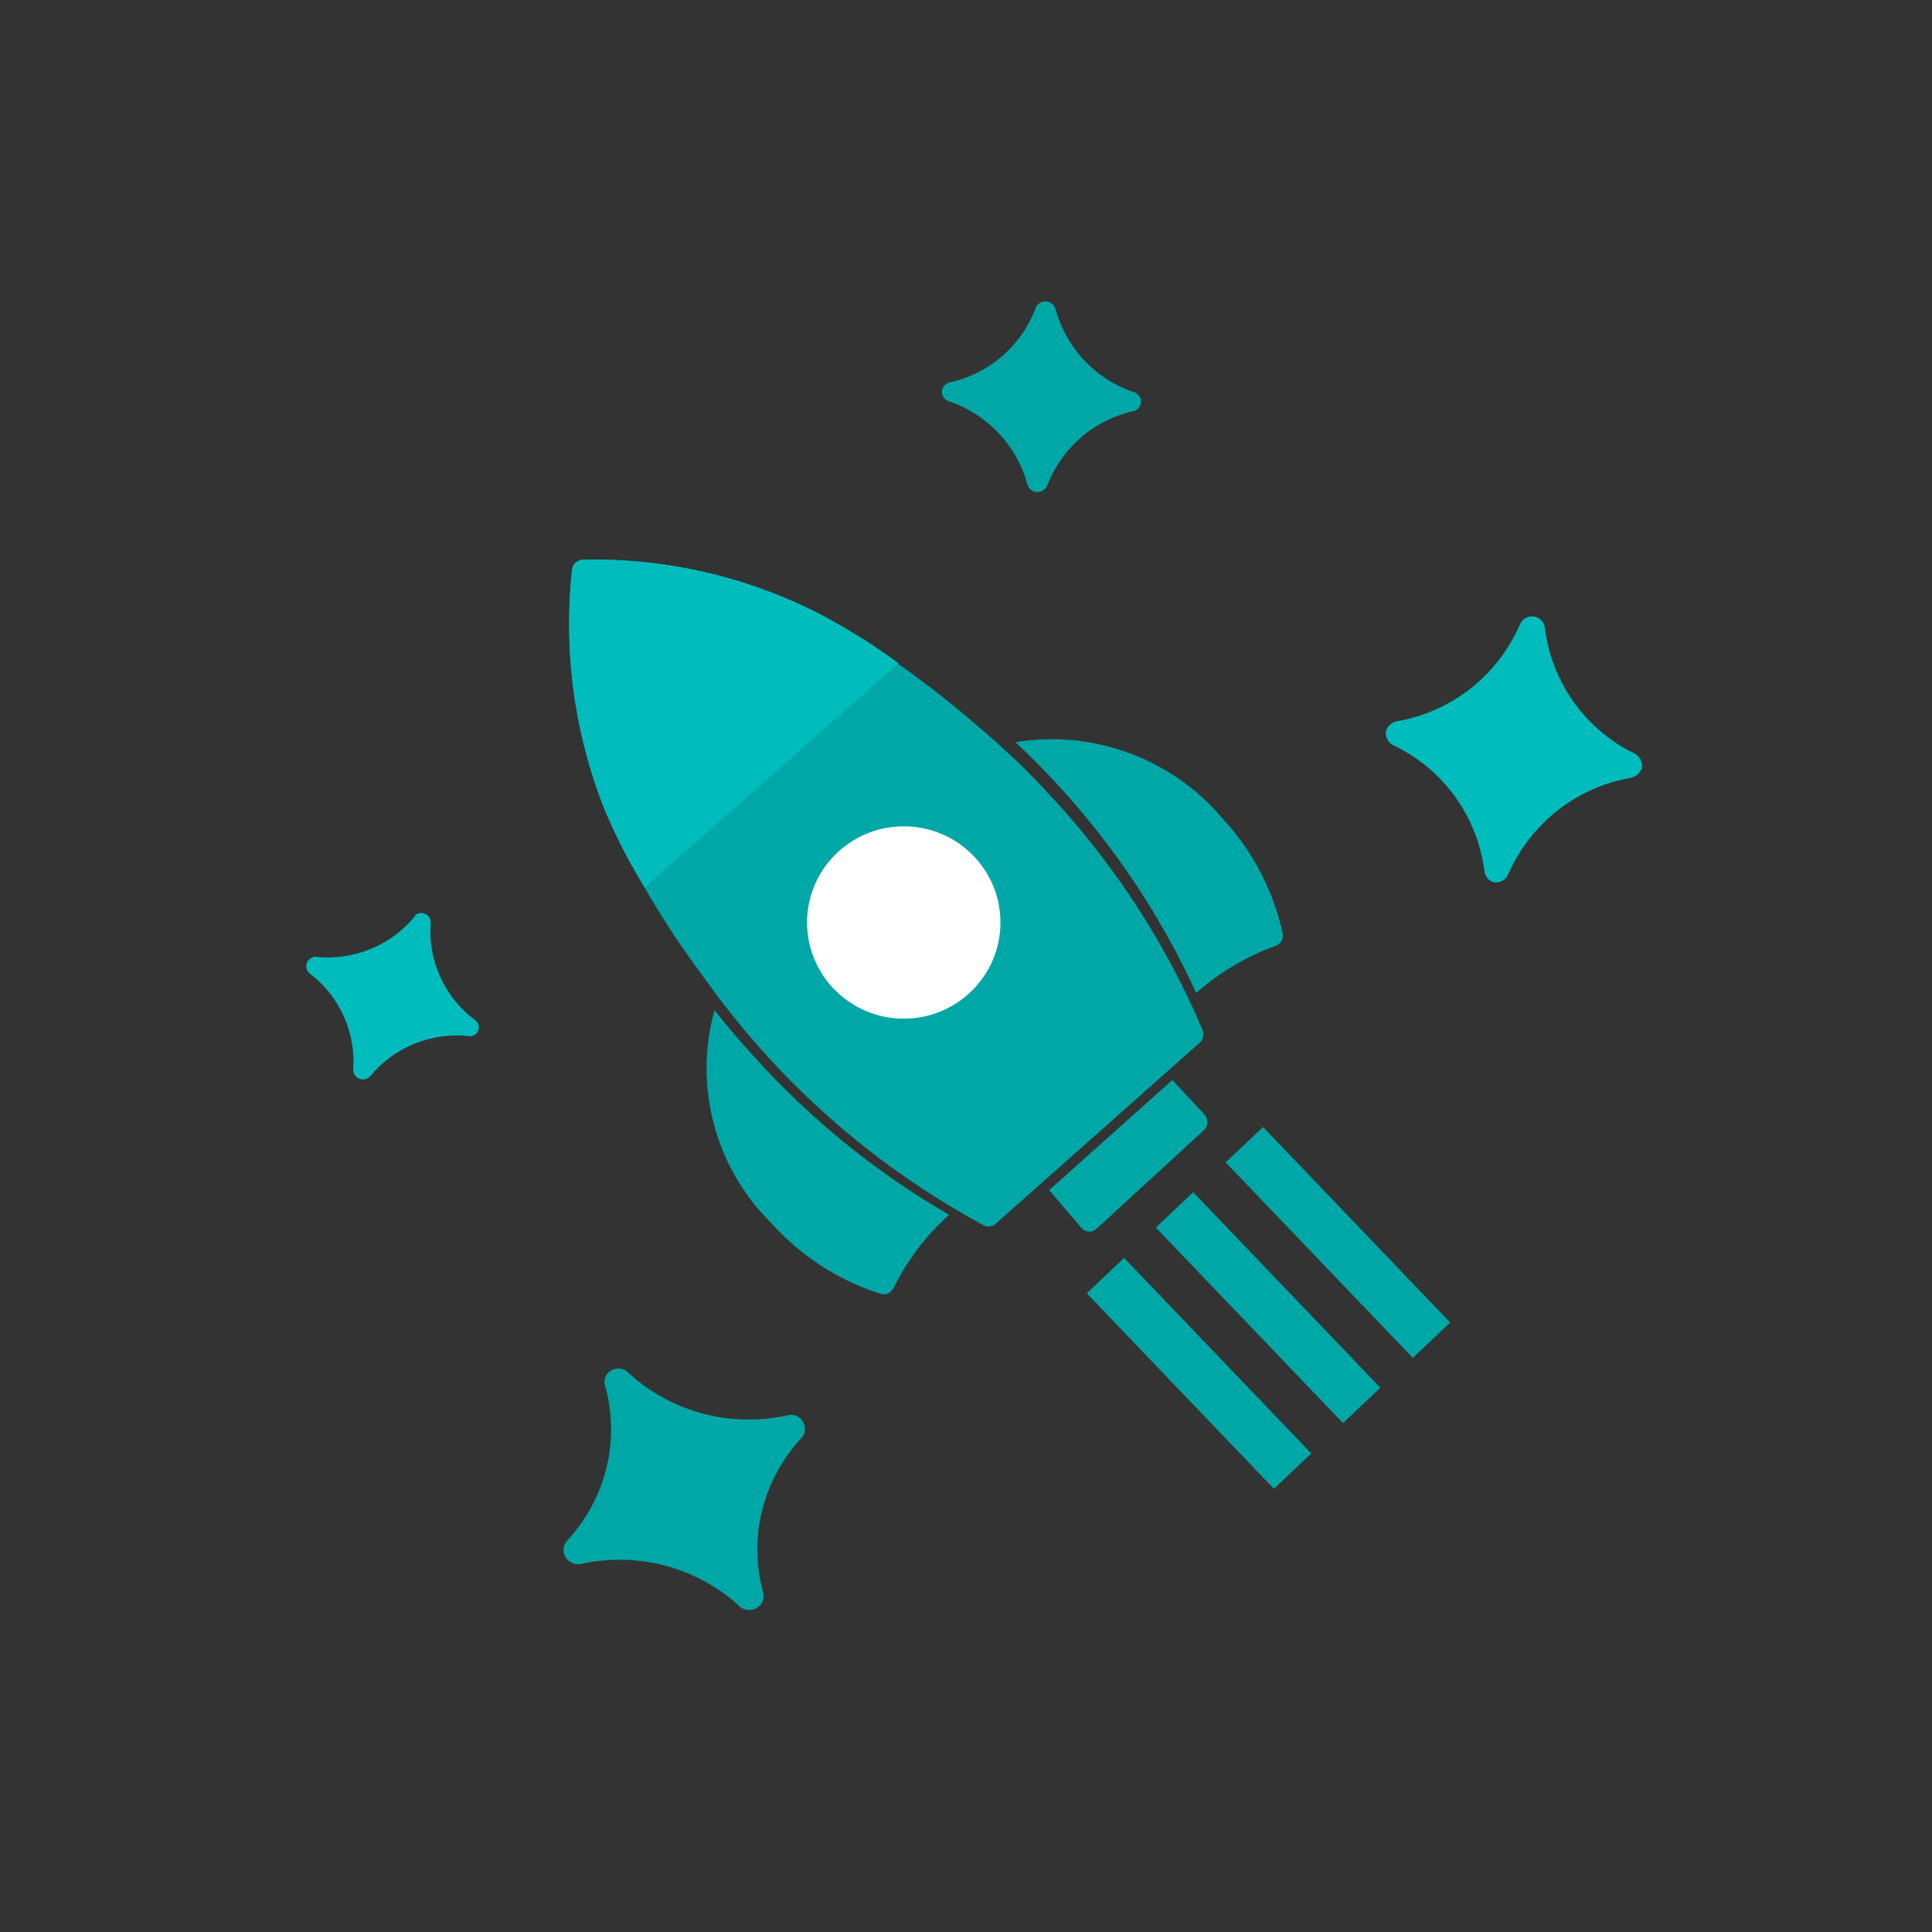 <svg width="48" height="48" viewBox="0 0 48 48" fill="none" xmlns="http://www.w3.org/2000/svg">
<rect x="0" y="0" width="48" height="48" fill="#333333" stroke="none"/>
<path d="M0 24C0 10.745 10.745 0 24 0C37.255 0 48 10.745 48 24C48 37.255 37.255 48 24 48C10.745 48 0 37.255 0 24Z" fill="none"/>
<path d="M26.009 12.088C26.185 11.617 26.476 11.199 26.856 10.871C27.236 10.542 27.692 10.315 28.184 10.208C28.23 10.19 28.27 10.16 28.299 10.121C28.329 10.082 28.347 10.036 28.352 9.987C28.352 9.937 28.337 9.888 28.309 9.846C28.282 9.805 28.242 9.772 28.196 9.753C27.718 9.595 27.287 9.321 26.941 8.955C26.596 8.589 26.347 8.142 26.218 7.657C26.2 7.611 26.17 7.571 26.131 7.541C26.091 7.512 26.045 7.493 25.996 7.488C25.944 7.484 25.893 7.495 25.848 7.519C25.802 7.544 25.765 7.581 25.741 7.627C25.568 8.099 25.278 8.519 24.898 8.848C24.517 9.177 24.059 9.404 23.566 9.507C23.52 9.524 23.48 9.554 23.451 9.593C23.421 9.632 23.403 9.679 23.398 9.728C23.398 9.778 23.413 9.827 23.441 9.868C23.468 9.91 23.508 9.942 23.554 9.962C24.032 10.12 24.463 10.394 24.809 10.76C25.154 11.126 25.403 11.572 25.532 12.058C25.55 12.103 25.58 12.143 25.619 12.173C25.658 12.203 25.705 12.221 25.754 12.226C25.805 12.229 25.856 12.217 25.901 12.193C25.946 12.169 25.983 12.132 26.009 12.088Z" fill="#00A7A7"/>
<path d="M40.607 18.72C40 18.424 39.479 17.98 39.09 17.43C38.7 16.879 38.456 16.239 38.378 15.568C38.364 15.503 38.33 15.443 38.28 15.398C38.231 15.352 38.168 15.324 38.102 15.316C38.035 15.307 37.967 15.32 37.907 15.352C37.848 15.385 37.8 15.434 37.77 15.495C37.503 16.122 37.082 16.673 36.547 17.097C36.011 17.521 35.379 17.803 34.707 17.919C34.644 17.932 34.586 17.961 34.538 18.003C34.489 18.046 34.453 18.1 34.433 18.161C34.424 18.228 34.434 18.296 34.462 18.357C34.49 18.418 34.536 18.469 34.593 18.505C35.208 18.792 35.74 19.23 36.14 19.778C36.539 20.326 36.794 20.967 36.88 21.641C36.887 21.708 36.914 21.772 36.959 21.823C37.004 21.873 37.064 21.908 37.13 21.923C37.194 21.93 37.259 21.918 37.316 21.889C37.374 21.86 37.423 21.816 37.456 21.76C37.721 21.132 38.14 20.58 38.674 20.154C39.208 19.729 39.839 19.444 40.511 19.326C40.576 19.313 40.636 19.283 40.686 19.239C40.736 19.195 40.773 19.138 40.794 19.075C40.804 19.004 40.79 18.931 40.757 18.868C40.723 18.804 40.671 18.753 40.607 18.72Z" fill="#00BCBC"/>
<path d="M10.307 22.767C10.009 23.128 9.625 23.409 9.191 23.584C8.757 23.759 8.287 23.823 7.823 23.77C7.779 23.775 7.736 23.792 7.701 23.82C7.665 23.848 7.638 23.884 7.621 23.926C7.607 23.97 7.605 24.016 7.616 24.061C7.627 24.105 7.65 24.145 7.682 24.177C8.054 24.455 8.349 24.822 8.539 25.245C8.73 25.668 8.811 26.132 8.774 26.595C8.779 26.641 8.796 26.685 8.825 26.722C8.853 26.758 8.891 26.786 8.934 26.803C8.976 26.818 9.022 26.822 9.066 26.813C9.11 26.804 9.151 26.783 9.185 26.753C9.48 26.39 9.863 26.108 10.296 25.931C10.729 25.755 11.199 25.69 11.663 25.743C11.709 25.746 11.755 25.735 11.794 25.71C11.833 25.685 11.864 25.649 11.881 25.606C11.899 25.563 11.902 25.516 11.891 25.471C11.88 25.426 11.855 25.386 11.82 25.357C11.439 25.078 11.137 24.706 10.941 24.277C10.746 23.848 10.663 23.375 10.702 22.904C10.699 22.859 10.684 22.816 10.657 22.78C10.631 22.744 10.595 22.716 10.553 22.699C10.511 22.683 10.465 22.679 10.421 22.688C10.377 22.696 10.336 22.717 10.303 22.748L10.307 22.767Z" fill="#00BCBC"/>
<path d="M29.938 27.704L29.126 26.833L26.066 29.568L26.878 30.521C26.902 30.546 26.931 30.565 26.963 30.579C26.995 30.592 27.029 30.599 27.064 30.599C27.099 30.599 27.134 30.592 27.166 30.579C27.198 30.565 27.227 30.546 27.251 30.521L29.889 28.1C29.948 28.054 29.986 27.986 29.996 27.912C30.005 27.838 29.984 27.763 29.938 27.704Z" fill="#00A7A7"/>
<path d="M18.728 26.244C18.387 25.873 18.062 25.493 17.754 25.098C17.495 26.022 17.489 26.997 17.734 27.924C17.979 28.852 18.468 29.698 19.15 30.375C19.881 31.195 20.82 31.805 21.869 32.143C21.915 32.158 21.964 32.161 22.011 32.151C22.058 32.141 22.102 32.119 22.137 32.086C22.163 32.06 22.185 32.03 22.202 31.997C22.541 31.31 23.009 30.693 23.582 30.182C21.766 29.13 20.128 27.801 18.728 26.244Z" fill="#00A7A7"/>
<path d="M30.368 20.328C29.75 19.597 28.952 19.038 28.051 18.707C27.15 18.376 26.177 18.284 25.23 18.44C25.595 18.779 25.944 19.134 26.285 19.505C27.695 21.037 28.854 22.78 29.719 24.67C30.296 24.16 30.965 23.763 31.691 23.5C31.725 23.489 31.756 23.47 31.78 23.444C31.817 23.414 31.844 23.375 31.86 23.331C31.876 23.287 31.879 23.239 31.87 23.193C31.635 22.122 31.117 21.133 30.368 20.328Z" fill="#00A7A7"/>
<path d="M26.139 19.812C25.582 19.201 24.986 18.627 24.353 18.093C23.139 17.032 21.823 16.091 20.424 15.285C18.59 14.333 16.543 13.858 14.474 13.905C14.412 13.912 14.352 13.937 14.304 13.978C14.254 14.018 14.223 14.076 14.214 14.139C13.991 16.171 14.27 18.226 15.026 20.127C15.686 21.584 16.503 22.967 17.462 24.25C17.941 24.925 18.458 25.572 19.012 26.187C20.563 27.901 22.396 29.34 24.434 30.44C24.483 30.466 24.54 30.476 24.595 30.469C24.65 30.462 24.702 30.437 24.743 30.399L29.808 25.905C29.85 25.867 29.88 25.818 29.893 25.763C29.906 25.708 29.902 25.65 29.881 25.598C28.98 23.469 27.713 21.511 26.139 19.812Z" fill="#00A7A7"/>
<path d="M27.929 31.253L27 32.132L31.65 36.989L32.579 36.111L27.929 31.253Z" fill="#00A7A7"/>
<path d="M29.645 29.62L28.716 30.498L33.366 35.356L34.295 34.477L29.645 29.62Z" fill="#00A7A7"/>
<path d="M31.38 28L30.451 28.879L35.101 33.736L36.03 32.858L31.38 28Z" fill="#00A7A7"/>
<path d="M20.424 15.285C18.59 14.333 16.543 13.858 14.474 13.905C14.412 13.912 14.352 13.937 14.304 13.978C14.254 14.018 14.223 14.076 14.214 14.139C13.991 16.171 14.27 18.226 15.026 20.127C15.303 20.793 15.634 21.435 16.017 22.047L22.324 16.479C21.722 16.033 21.087 15.634 20.424 15.285Z" fill="#00BCBC"/>
<path d="M22.454 25.308C23.781 25.308 24.856 24.238 24.856 22.919C24.856 21.6 23.781 20.53 22.454 20.53C21.127 20.53 20.051 21.6 20.051 22.919C20.051 24.238 21.127 25.308 22.454 25.308Z" fill="white"/>
<path d="M19.592 35.158C18.884 35.319 18.144 35.304 17.443 35.115C16.742 34.926 16.102 34.569 15.582 34.077C15.528 34.033 15.461 34.007 15.391 34.001C15.321 33.995 15.25 34.011 15.189 34.044C15.128 34.078 15.079 34.13 15.049 34.191C15.019 34.253 15.01 34.322 15.021 34.389C15.218 35.064 15.235 35.777 15.069 36.461C14.903 37.144 14.56 37.776 14.073 38.297C14.03 38.353 14.004 38.42 14.001 38.49C13.997 38.559 14.014 38.629 14.051 38.689C14.088 38.749 14.143 38.797 14.208 38.827C14.273 38.857 14.346 38.868 14.418 38.859C15.123 38.701 15.858 38.718 16.556 38.907C17.253 39.096 17.889 39.451 18.407 39.94C18.467 39.979 18.538 40 18.611 40C18.684 40 18.756 39.979 18.816 39.94C18.874 39.901 18.919 39.847 18.946 39.784C18.972 39.722 18.98 39.653 18.967 39.586C18.777 38.912 18.766 38.202 18.936 37.523C19.105 36.843 19.45 36.216 19.937 35.699C19.978 35.64 20 35.571 20 35.501C20 35.431 19.978 35.362 19.937 35.303C19.903 35.248 19.851 35.203 19.789 35.177C19.727 35.151 19.659 35.145 19.592 35.158Z" fill="#00A7A7"/>
</svg>
